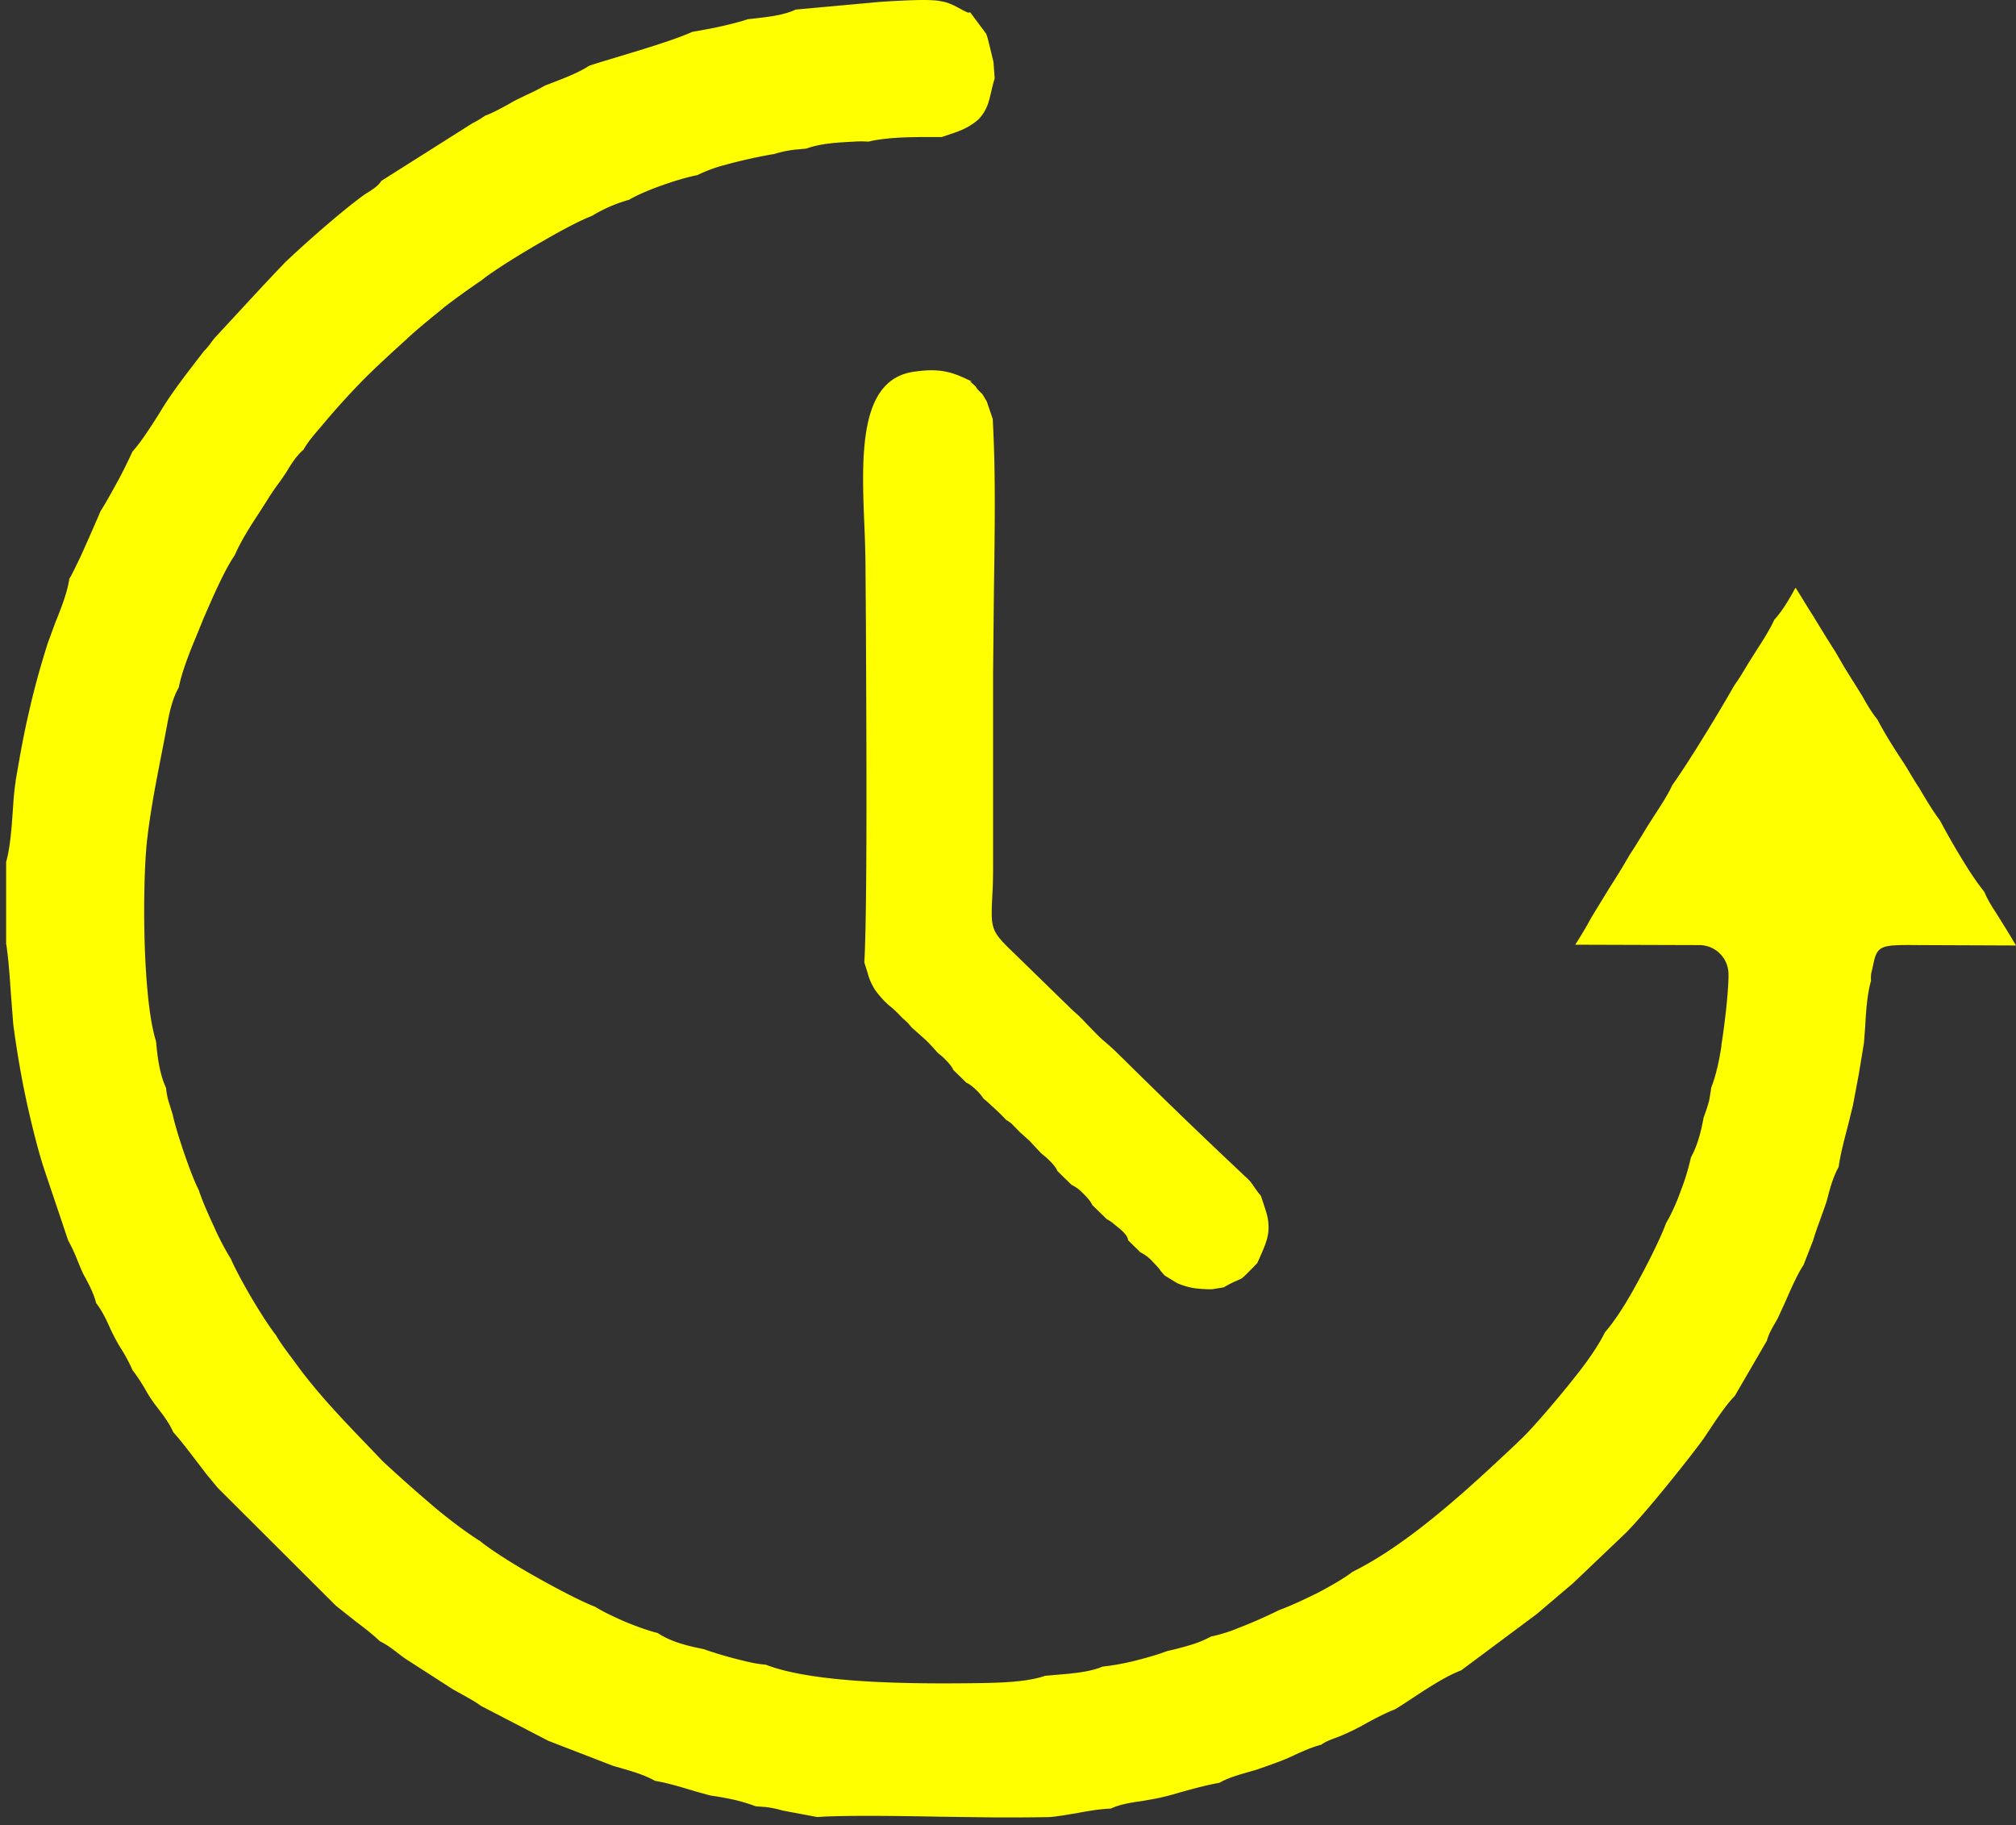 <svg width="95" height="86" fill="none" xmlns="http://www.w3.org/2000/svg"><rect width="100%" height="100%" fill="#333333" stroke="none"/><path fill-rule="evenodd" clip-rule="evenodd" d="M45.718.58l.744.998c.075.145.15.508.354 1.342l.056.78c-.13.4-.186.798-.316 1.197a2.09 2.09 0 01-.41.69l-.056.054c-.167.145-.372.29-.633.417-.26.127-.39.163-.54.218l-.539.181h-.726c-.781 0-1.935.018-2.736.218a4.363 4.363 0 00-.688 0c-.689.036-1.545.073-2.233.327l-.577.054a5.298 5.298 0 00-.931.2c-.465.072-1.526.29-2.364.526a6.8 6.8 0 00-1.265.471c-.465.09-1.08.272-1.638.472-.577.2-1.172.453-1.582.69a6.96 6.96 0 00-1.75.761c-.576.218-1.45.69-2.326 1.197-1.21.69-2.456 1.488-2.866 1.832-.67.454-1.247.871-1.786 1.288l-.038.037c-.558.453-1.098.889-1.656 1.396l-.075.073c-.8.725-1.432 1.306-2.01 1.886a35.789 35.789 0 00-1.954 2.16l-.186.217c-.242.29-.484.562-.688.925-.335.29-.577.671-.782 1.016a9.389 9.389 0 01-.372.544c-.186.254-.354.49-.577.853l-.372.58c-.391.599-.838 1.288-1.136 1.977-.502.726-1.098 2.123-1.47 2.975l-.354.871c-.297.707-.67 1.65-.818 2.395-.335.58-.466 1.324-.577 1.922-.335 1.796-.689 3.356-.912 5.243-.13 1.143-.186 3.41-.093 5.478v.018c.074 1.578.223 3.066.502 3.973l.019.109c.056.616.149 1.45.465 2.122.019.218.056.417.112.617l.204.653c.093.453.354 1.288.615 2.032.204.58.428 1.16.614 1.523.13.417.446 1.143.744 1.778l.037.09c.242.527.522 1.035.726 1.361.186.436.596 1.197 1.024 1.923.39.653.8 1.288 1.098 1.669.26.453.651.943.93 1.324 1.192 1.65 2.643 3.084 4.04 4.553l.148.145a71.418 71.418 0 002.55 2.25c.688.562 1.396 1.088 1.954 1.433.484.399 1.451 1.016 2.438 1.578 1.117.635 2.326 1.27 2.996 1.524.372.236.875.471 1.377.69.521.217 1.117.434 1.564.543.67.454 1.563.635 2.177.762.391.145 1.173.381 1.861.544.373.091.726.164 1.043.182 2.4.943 7.463.907 10.198.87.763-.018 2.103-.036 2.978-.344l1.042-.09c.54-.055 1.154-.128 1.675-.346.391-.036.894-.127 1.359-.235.596-.145 1.247-.327 1.656-.49.335-.073.838-.2 1.285-.345.279-.09.558-.217.8-.344a7.35 7.35 0 001.284-.4 23.593 23.593 0 001.936-.852c.502-.181 1.21-.508 1.86-.835.615-.326 1.21-.67 1.582-.961 2.718-1.342 5.565-4.009 7.724-6.04l.317-.309c.353-.326 1.656-1.814 2.642-3.084.521-.671.968-1.342 1.21-1.85.428-.49.93-1.252 1.377-2.068.633-1.125 1.266-2.413 1.508-3.084.242-.399.502-.98.707-1.56.205-.526.372-1.106.465-1.542.335-.58.503-1.36.596-1.868a8.09 8.09 0 00.26-.798c.037-.2.075-.4.093-.599.205-.508.372-1.215.484-1.96v-.053c.205-1.288.354-2.812.335-3.393a1.375 1.375 0 00-1.414-1.324l-5.807-.018c.28-.435.558-.907.763-1.288l.82-1.342c.334-.526.67-1.052.985-1.615.224-.326.391-.617.577-.907.168-.29.354-.58.54-.87.28-.436.651-.98.893-1.506.354-.49.95-1.415 1.508-2.322a81.166 81.166 0 001.414-2.376c.224-.309.428-.653.633-.998l.447-.707c.223-.345.577-.89.8-1.38.41-.453.707-.979.986-1.487l.02-.018c.278.436.557.907.837 1.343.353.58.707 1.16 1.023 1.65l.465.799.838 1.342c.205.38.428.744.689 1.07.353.671.744 1.288 1.135 1.887.298.435.54.907.837 1.342.317.544.67 1.125.987 1.542.242.471.725 1.324 1.19 2.068.299.49.634.961.894 1.288.149.363.354.69.558.998.317.507.633 1.015.931 1.523l-4.56-.018c-1.954-.018-1.991 0-2.214 1.143-.056.163-.075.345-.056.526-.186.653-.242 1.506-.28 2.213l-.055.726-.242 1.469-.28 1.487-.241.98c-.168.635-.354 1.342-.428 1.905-.242.435-.391.943-.503 1.378-.074.327-.223.69-.335 1.016-.13.363-.26.708-.372 1.089l-.447 1.142c-.279.418-.577 1.089-.837 1.688l-.391.852-.168.29c-.13.236-.223.381-.334.744l-1.508 2.594c-.41.417-.856 1.088-1.191 1.596l-.28.418c-.409.562-1.19 1.56-1.954 2.485-.65.798-1.302 1.542-1.693 1.94l-2.494 2.377-1.73 1.47-3.555 2.648c-1.005.38-2.215 1.288-3.109 1.832-.428.163-.874.399-1.284.617-.428.254-1.06.562-1.507.725-.242.091-.465.164-.689.327-.428.109-.819.29-1.19.453-.578.29-1.248.508-1.862.726l-.447.127c-.428.127-.893.254-1.302.49-.54.09-1.21.272-1.862.453a11.92 11.92 0 01-1.135.29l-.614.11c-.502.072-1.042.144-1.507.362-.503.018-1.061.109-1.62.218-.465.072-.93.163-1.284.181-.819.018-1.637.018-2.456.018l-2.755-.036c-1.86-.036-4.578-.073-5.713.018l-1.638-.308a4.93 4.93 0 00-.782-.163l-.484-.037a8.398 8.398 0 00-1.023-.308c-.41-.09-.838-.163-1.117-.2l-.651-.181c-.614-.181-1.359-.417-1.954-.508-.503-.29-1.154-.472-1.657-.617l-.316-.09-3.052-1.18-3.183-1.65c-.26-.2-.614-.381-.93-.563l-.391-.217-2.308-1.488-.26-.2c-.261-.199-.54-.416-.875-.58-.354-.344-.82-.69-1.173-.961l-.893-.708-5.565-5.55-.54-.654-.54-.707c-.334-.435-.707-.925-1.023-1.27-.186-.435-.484-.816-.763-1.179a6.56 6.56 0 01-.502-.744 8.358 8.358 0 00-.652-.997 7.343 7.343 0 00-.577-1.07 9.117 9.117 0 01-.446-.835c-.187-.417-.391-.87-.69-1.252-.11-.435-.315-.834-.52-1.215-.15-.254-.242-.526-.354-.78a7.645 7.645 0 00-.446-.962l-1.08-3.21c-.298-.871-.577-1.996-.837-3.139a45.148 45.148 0 01-.67-3.845L.512 46.8c-.056-.853-.13-1.796-.223-2.34v-3.846c.186-.653.26-1.578.316-2.449.037-.526.074-1.016.13-1.306v-.054c.205-1.198.391-2.25.633-3.266.223-.997.503-2.031.875-3.21l.353-.962c.28-.69.577-1.451.67-2.086.168-.29.335-.653.521-1.034.354-.78.782-1.76.95-2.159.223-.344.502-.852.781-1.36.28-.508.54-1.052.726-1.451.41-.454.893-1.216 1.284-1.832.577-.98 1.377-1.978 2.085-2.903.149-.145.26-.29.372-.453l.13-.164c1.117-1.197 2.215-2.412 3.35-3.591a55.564 55.564 0 012.047-1.833c.596-.507 1.191-.997 1.731-1.378l.15-.09c.241-.164.427-.273.576-.509l4.3-2.72a4.03 4.03 0 00.576-.345c.391-.146.745-.345 1.08-.526l.316-.182.521-.254c.316-.145.651-.308.93-.471.578-.218 1.564-.58 2.066-.926 1.024-.344 3.704-1.07 4.858-1.596l.986-.181c.615-.127 1.266-.29 1.638-.418l.335-.036c.614-.072 1.34-.145 1.917-.417L41.456.09l.558-.036c.745-.036 1.638-.09 2.197-.018.223.036.409.072.558.145.26.09.577.308.856.417l.093-.018zm0 17.396l.26.236c.075.145.187.236.317.363l.205.345.279.816c.149 2.612.093 5.442.056 8.199l-.038 3.791v9.07c0 .708-.018 1.125-.037 1.415-.074 1.596-.074 1.65 1.061 2.74l2.755 2.684c.242.2.465.435.688.671l.075.073c.242.254.483.508.744.725.39.327.651.599.95.89a299.077 299.077 0 005.49 5.296c.148.145.316.29.409.4l.13.18c.112.164.205.309.354.472l.186.563c.093.29.205.598.167 1.124-.037.381-.186.708-.297.98l-.224.508-.037.036c-.633.653-.651.653-.707.69l-.112.054c-.167.072-.39.163-.726.363l-.558.09a6.16 6.16 0 01-.856-.054 3.542 3.542 0 01-.782-.236l-.595-.363-.186-.218c-.075-.126-.224-.272-.428-.49a1.97 1.97 0 00-.522-.38l-.576-.563c-.02-.18-.168-.38-.596-.707a1.895 1.895 0 00-.41-.29l-.688-.671c-.056-.145-.205-.327-.503-.617a1.695 1.695 0 00-.465-.327l-.67-.653c-.056-.145-.205-.344-.502-.616l-.28-.236-.54-.58-.465-.418-.353-.363a1.536 1.536 0 00-.28-.2c-.316-.344-.688-.67-.967-.925l-.093-.072a2.371 2.371 0 00-.317-.381c-.204-.2-.353-.308-.502-.38l-.614-.6c-.056-.145-.205-.326-.503-.616l-.242-.2a8.59 8.59 0 00-.558-.598l-.651-.58-.186-.219-.28-.254a5.87 5.87 0 00-.483-.471l-.112-.09a4.207 4.207 0 01-.67-.745 2.731 2.731 0 01-.354-.816l-.149-.472c.15-2.594.093-11.428.075-15.963l-.019-2.485c0-.58-.019-1.379-.056-2.177-.13-3.247-.26-6.802 2.29-7.201 1.32-.2 1.88.018 2.772.453h-.074z" fill="#FF0"/></svg>